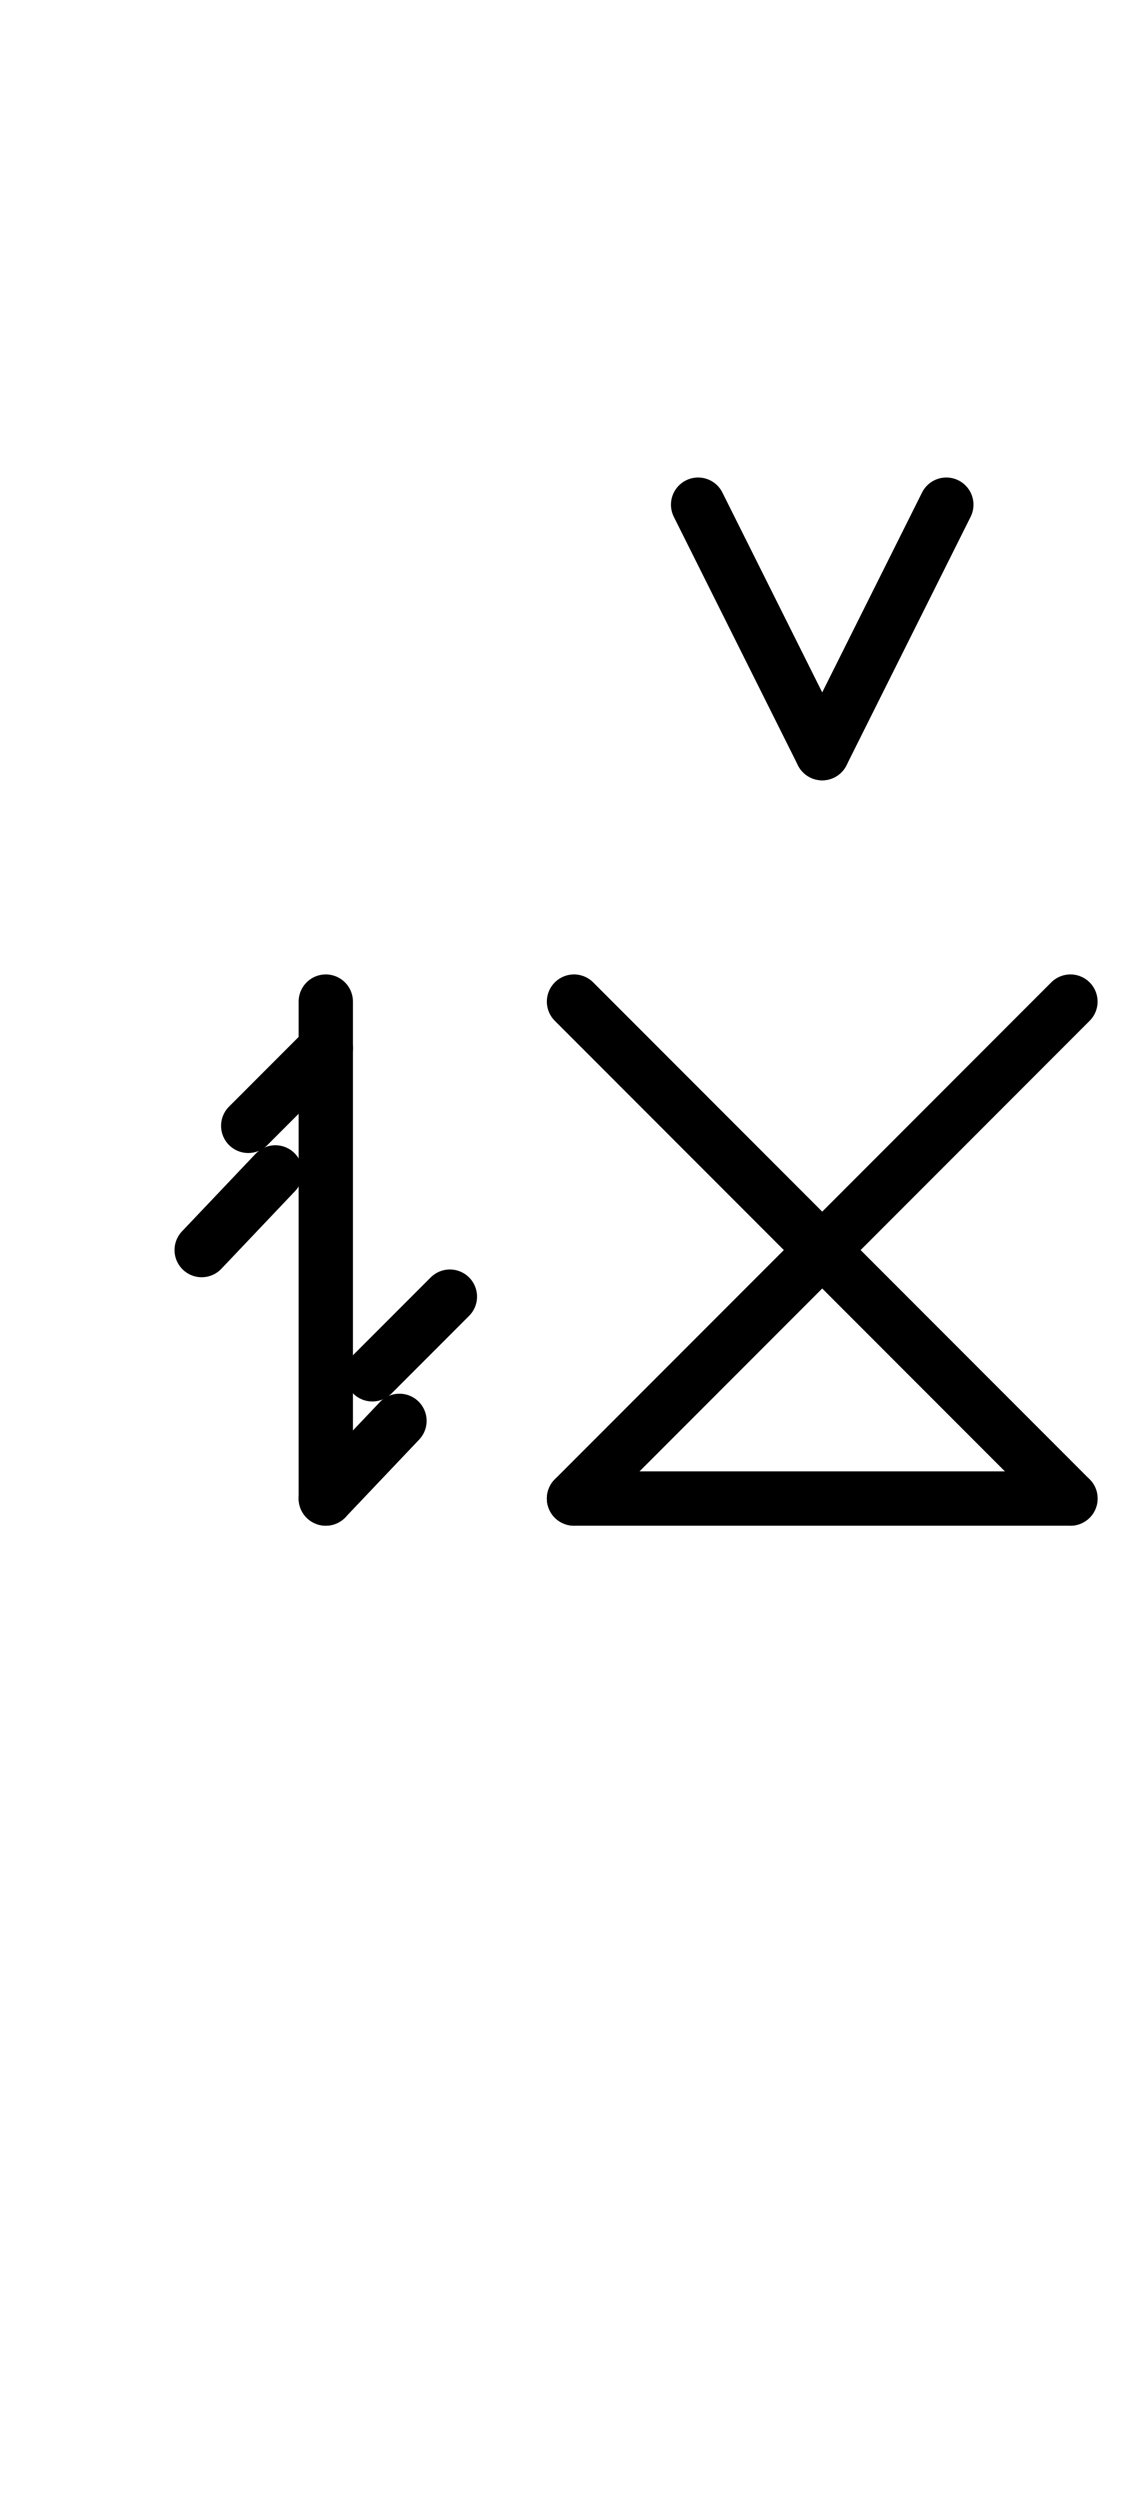 <?xml version="1.0" encoding="UTF-8" standalone="no"?>
<!DOCTYPE svg PUBLIC "-//W3C//DTD SVG 1.0//EN" "http://www.w3.org/TR/2001/REC-SVG-20010904/DTD/svg10.dtd">
<svg xmlns="http://www.w3.org/2000/svg" xmlns:xlink="http://www.w3.org/1999/xlink" fill-rule="evenodd" height="8.958in" preserveAspectRatio="none" stroke-linecap="round" viewBox="0 0 296 644" width="4.115in">
<style type="text/css">
.brush0 { fill: rgb(255,255,255); }
.pen0 { stroke: rgb(0,0,0); stroke-width: 1; stroke-linejoin: round; }
.font0 { font-size: 11px; font-family: "MS Sans Serif"; }
.pen1 { stroke: rgb(0,0,0); stroke-width: 14; stroke-linejoin: round; }
.brush1 { fill: none; }
.font1 { font-weight: bold; font-size: 16px; font-family: System, sans-serif; }
</style>
<g>
<line class="pen1" fill="none" x1="148" x2="276" y1="386" y2="386"/>
<line class="pen1" fill="none" x1="148" x2="276" y1="258" y2="386"/>
<line class="pen1" fill="none" x1="276" x2="148" y1="258" y2="386"/>
<line class="pen1" fill="none" x1="180" x2="212" y1="130" y2="194"/>
<line class="pen1" fill="none" x1="212" x2="244" y1="194" y2="130"/>
<line class="pen1" fill="none" x1="84" x2="84" y1="258" y2="386"/>
<line class="pen1" fill="none" x1="71" x2="52" y1="302" y2="322"/>
<line class="pen1" fill="none" x1="84" x2="64" y1="270" y2="290"/>
<line class="pen1" fill="none" x1="116" x2="96" y1="334" y2="354"/>
<line class="pen1" fill="none" x1="103" x2="84" y1="366" y2="386"/>
</g>
</svg>
